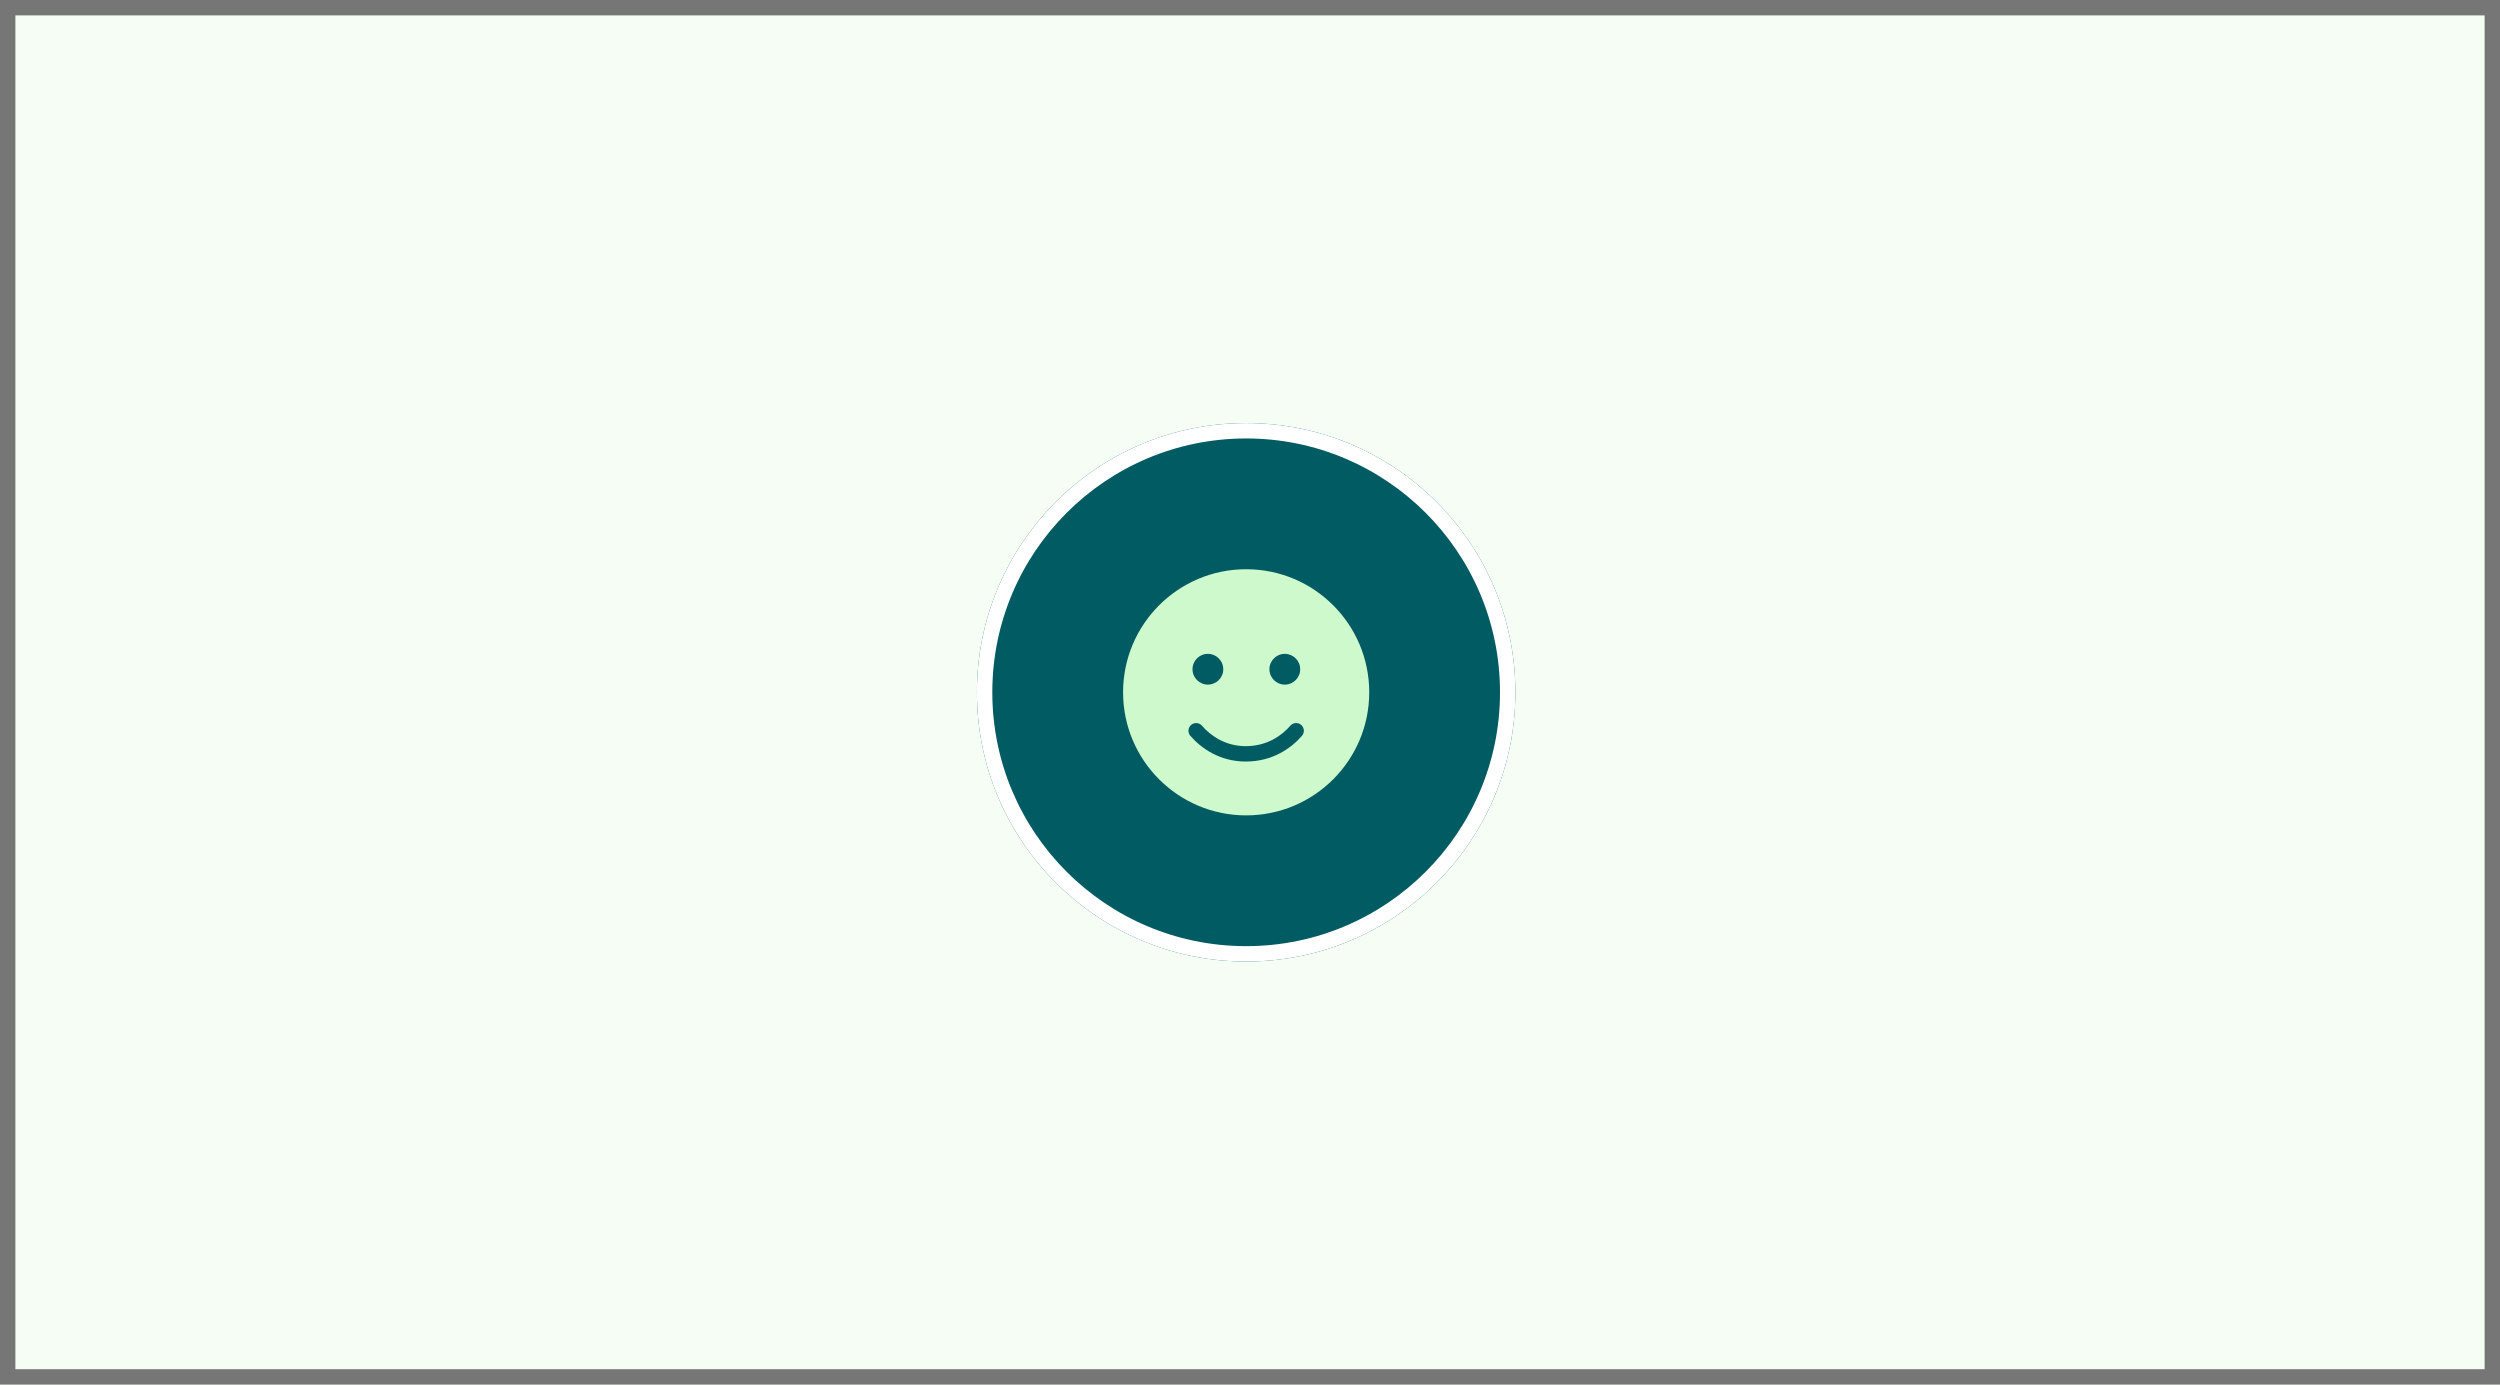 <svg width="325" height="180" viewBox="0 0 325 180" fill="none" xmlns="http://www.w3.org/2000/svg">
<rect width="325" height="180" fill="#F6FDF5"/>
<circle cx="162" cy="90" r="35" fill="#005C62"/>
<path d="M146 90C146 81.162 153.163 74 162 74C170.837 74 178 81.162 178 90C178 98.838 170.837 106 162 106C153.163 106 146 98.838 146 90ZM156.256 94.344C155.894 93.925 155.262 93.881 154.844 94.244C154.425 94.606 154.381 95.237 154.744 95.656C156.131 97.256 158.556 99 161.944 99C165.444 99 167.863 97.256 169.256 95.656C169.619 95.237 169.575 94.606 169.156 94.244C168.738 93.881 168.106 93.925 167.744 94.344C166.619 95.638 164.713 97 161.944 97C159.288 97 157.375 95.638 156.256 94.344ZM157.025 85C155.919 85 155.025 85.894 155.025 87C155.025 88.106 155.919 89 157.025 89C158.125 89 159.025 88.106 159.025 87C159.025 85.894 158.125 85 157.025 85ZM167.025 89C168.125 89 169.025 88.106 169.025 87C169.025 85.894 168.125 85 167.025 85C165.919 85 165.025 85.894 165.025 87C165.025 88.106 165.919 89 167.025 89Z" fill="#CDF9CD"/>
<path fill-rule="evenodd" clip-rule="evenodd" d="M162 123C180.225 123 195 108.225 195 90C195 71.775 180.225 57 162 57C143.775 57 129 71.775 129 90C129 108.225 143.775 123 162 123ZM162 125C181.33 125 197 109.33 197 90C197 70.67 181.33 55 162 55C142.67 55 127 70.67 127 90C127 109.33 142.67 125 162 125Z" fill="white"/>
<path d="M0 0V-2H-2V0H0ZM325 0H327V-2H325V0ZM325 180V182H327V180H325ZM0 180H-2V182H0V180ZM0 2H325V-2H0V2ZM323 0V180H327V0H323ZM325 178H0V182H325V178ZM2 180V0H-2V180H2Z" fill="#767676"/>
</svg>
